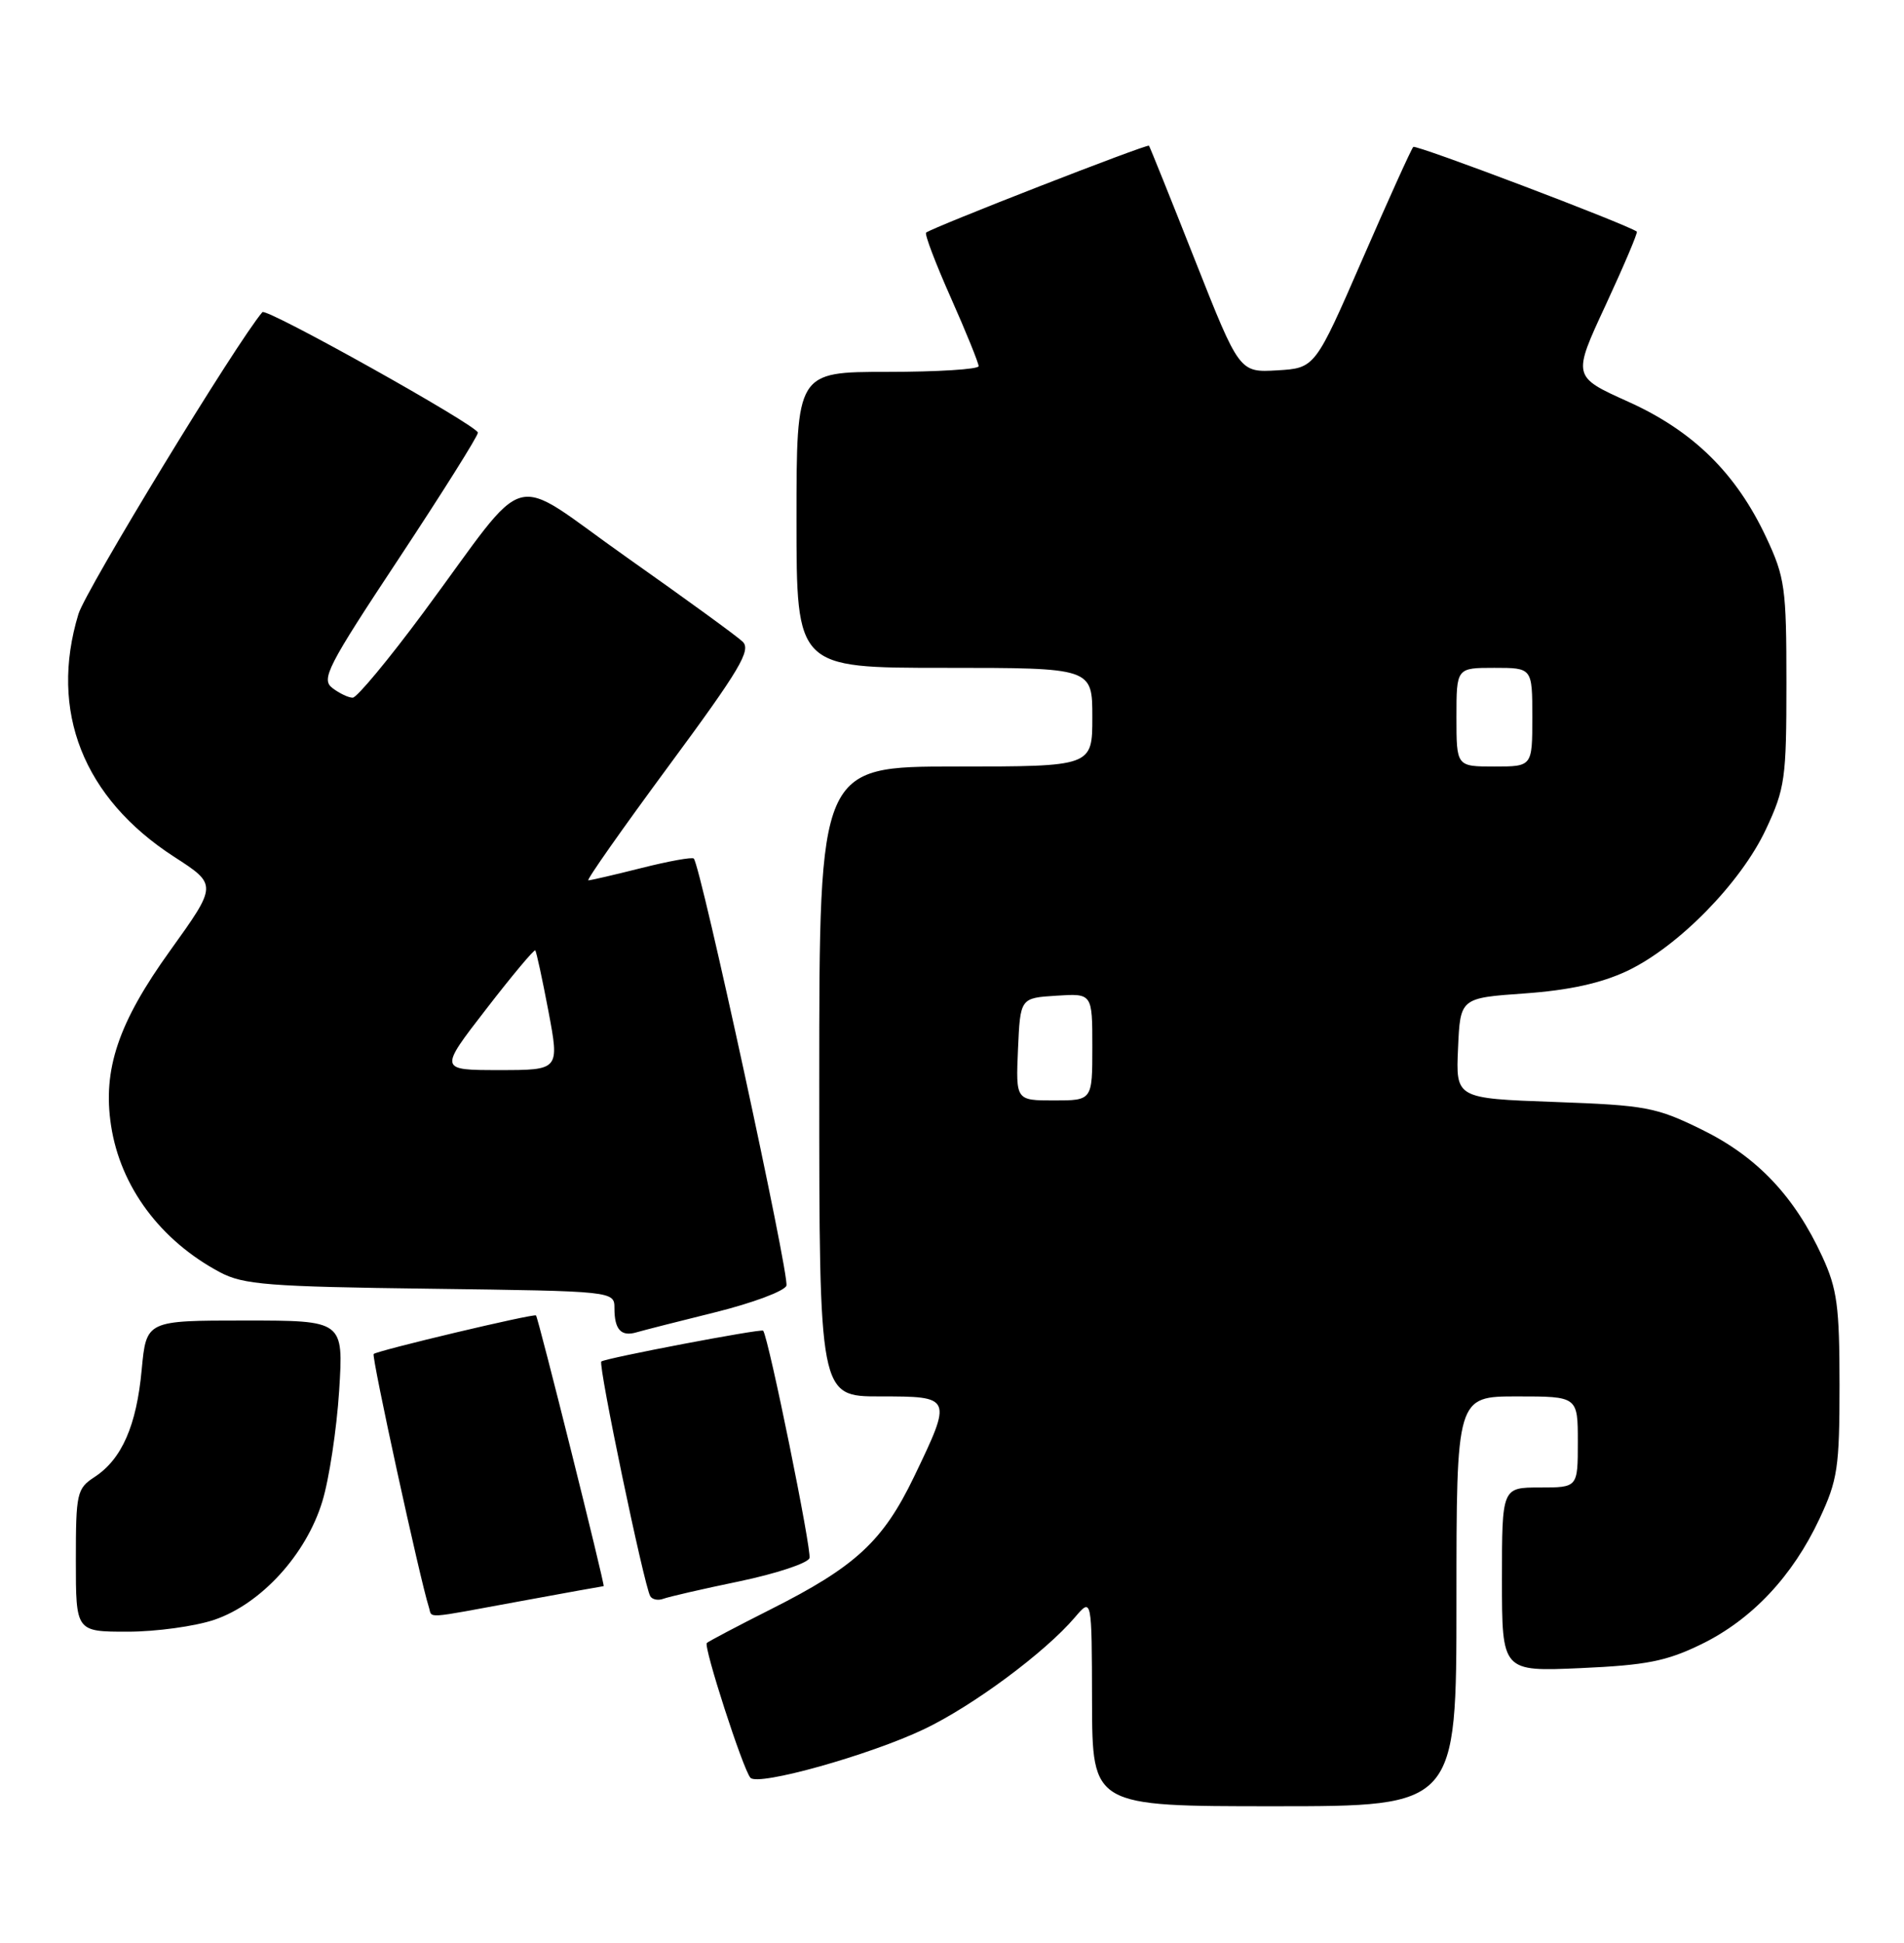 <?xml version="1.0" encoding="UTF-8" standalone="no"?>
<!DOCTYPE svg PUBLIC "-//W3C//DTD SVG 1.1//EN" "http://www.w3.org/Graphics/SVG/1.1/DTD/svg11.dtd" >
<svg xmlns="http://www.w3.org/2000/svg" xmlns:xlink="http://www.w3.org/1999/xlink" version="1.1" viewBox="0 0 251 256">
 <g >
 <path fill="currentColor"
d=" M 192.00 211.00 C 192.00 184.00 192.00 184.00 200.00 184.00 C 208.00 184.00 208.00 184.00 208.00 190.00 C 208.00 196.00 208.00 196.00 203.00 196.00 C 198.00 196.00 198.00 196.00 198.00 208.13 C 198.00 220.26 198.00 220.26 208.39 219.80 C 217.07 219.41 219.70 218.89 224.31 216.64 C 230.95 213.39 236.31 207.70 239.86 200.12 C 242.25 195.03 242.50 193.38 242.50 182.50 C 242.50 172.14 242.19 169.83 240.23 165.58 C 236.57 157.64 231.65 152.44 224.42 148.88 C 218.32 145.88 217.02 145.64 204.90 145.20 C 191.91 144.73 191.91 144.73 192.21 138.12 C 192.50 131.50 192.50 131.50 201.00 130.90 C 206.86 130.48 211.05 129.56 214.50 127.94 C 221.22 124.76 229.49 116.34 232.80 109.27 C 235.32 103.89 235.50 102.58 235.50 90.00 C 235.50 77.47 235.31 76.09 232.84 70.82 C 228.87 62.35 223.20 56.78 214.62 52.92 C 207.29 49.62 207.29 49.62 211.68 40.18 C 214.09 34.98 215.93 30.64 215.78 30.52 C 214.43 29.54 186.65 19.01 186.31 19.36 C 186.06 19.60 183.05 26.26 179.61 34.15 C 173.36 48.50 173.36 48.50 168.38 48.80 C 163.39 49.09 163.39 49.09 157.54 34.30 C 154.33 26.16 151.59 19.37 151.47 19.20 C 151.25 18.92 122.95 29.95 122.09 30.65 C 121.86 30.84 123.33 34.70 125.35 39.24 C 127.37 43.78 129.01 47.84 129.01 48.25 C 129.00 48.66 123.60 49.00 117.00 49.00 C 105.00 49.00 105.00 49.00 105.00 68.50 C 105.00 88.00 105.00 88.00 124.50 88.00 C 144.00 88.00 144.00 88.00 144.00 94.50 C 144.00 101.00 144.00 101.00 126.00 101.00 C 108.00 101.00 108.00 101.00 108.00 142.50 C 108.00 184.00 108.00 184.00 116.00 184.00 C 125.55 184.00 125.57 184.03 120.50 194.58 C 116.39 203.10 112.79 206.43 101.53 212.09 C 97.15 214.30 93.39 216.28 93.18 216.49 C 92.71 216.95 97.96 233.19 98.93 234.25 C 99.94 235.38 114.62 231.27 121.81 227.85 C 128.27 224.77 137.77 217.73 141.71 213.10 C 143.93 210.50 143.93 210.50 143.96 224.25 C 144.00 238.00 144.00 238.00 168.00 238.00 C 192.00 238.00 192.00 238.00 192.00 211.00 Z  M 28.26 213.43 C 34.43 211.33 40.37 204.82 42.49 197.84 C 43.39 194.91 44.38 188.34 44.71 183.25 C 45.29 174.00 45.29 174.00 32.29 174.00 C 19.29 174.00 19.29 174.00 18.68 180.47 C 18.00 187.85 16.06 192.26 12.48 194.61 C 10.13 196.14 10.00 196.73 10.00 205.62 C 10.00 215.00 10.00 215.00 16.82 215.00 C 20.57 215.00 25.72 214.29 28.26 213.43 Z  M 68.50 211.00 C 74.49 209.90 79.47 209.00 79.58 209.00 C 79.80 209.00 70.96 173.62 70.66 173.33 C 70.38 173.05 49.71 177.96 49.26 178.41 C 48.95 178.72 55.38 208.19 56.53 211.75 C 57.03 213.28 55.61 213.37 68.50 211.00 Z  M 97.45 208.37 C 102.28 207.36 106.45 205.99 106.71 205.31 C 107.05 204.42 101.37 176.49 100.61 175.34 C 100.41 175.03 79.69 178.98 79.27 179.40 C 78.83 179.84 84.90 208.91 85.72 210.32 C 85.99 210.77 86.75 210.92 87.43 210.67 C 88.11 210.41 92.61 209.37 97.45 208.37 Z  M 94.34 172.90 C 99.20 171.69 103.40 170.13 103.67 169.41 C 104.13 168.22 92.37 114.04 91.46 113.13 C 91.25 112.91 88.15 113.47 84.58 114.37 C 81.01 115.27 77.85 116.00 77.56 116.00 C 77.26 116.00 82.03 109.22 88.15 100.93 C 97.55 88.20 99.07 85.65 97.89 84.54 C 97.13 83.81 90.27 78.83 82.65 73.46 C 66.69 62.22 70.23 61.26 55.81 80.72 C 51.24 86.89 47.05 91.93 46.50 91.93 C 45.95 91.94 44.74 91.36 43.82 90.66 C 42.30 89.50 43.15 87.84 52.57 73.61 C 58.30 64.94 63.00 57.47 63.00 57.01 C 63.00 56.11 35.11 40.52 34.59 41.13 C 31.23 45.04 11.31 77.72 10.34 80.91 C 6.45 93.70 10.97 105.15 22.96 112.90 C 28.66 116.58 28.66 116.58 22.42 125.27 C 15.59 134.76 13.51 140.94 14.64 148.31 C 15.87 156.37 21.14 163.46 29.00 167.64 C 32.08 169.28 35.40 169.54 56.75 169.81 C 81.00 170.13 81.00 170.13 81.00 172.40 C 81.00 175.21 81.89 176.16 83.93 175.55 C 84.79 175.30 89.48 174.10 94.34 172.90 Z  M 134.20 138.25 C 134.50 131.50 134.50 131.50 139.25 131.20 C 144.00 130.89 144.00 130.89 144.00 137.95 C 144.00 145.00 144.00 145.00 138.95 145.00 C 133.91 145.00 133.91 145.00 134.20 138.25 Z  M 192.00 94.50 C 192.00 88.00 192.00 88.00 197.00 88.00 C 202.00 88.00 202.00 88.00 202.00 94.50 C 202.00 101.00 202.00 101.00 197.00 101.00 C 192.00 101.00 192.00 101.00 192.00 94.50 Z  M 64.08 132.98 C 67.49 128.56 70.41 125.08 70.56 125.23 C 70.71 125.38 71.49 128.99 72.30 133.25 C 73.76 141.00 73.76 141.00 65.82 141.00 C 57.87 141.00 57.87 141.00 64.08 132.98 Z "/>
</g>
</svg>